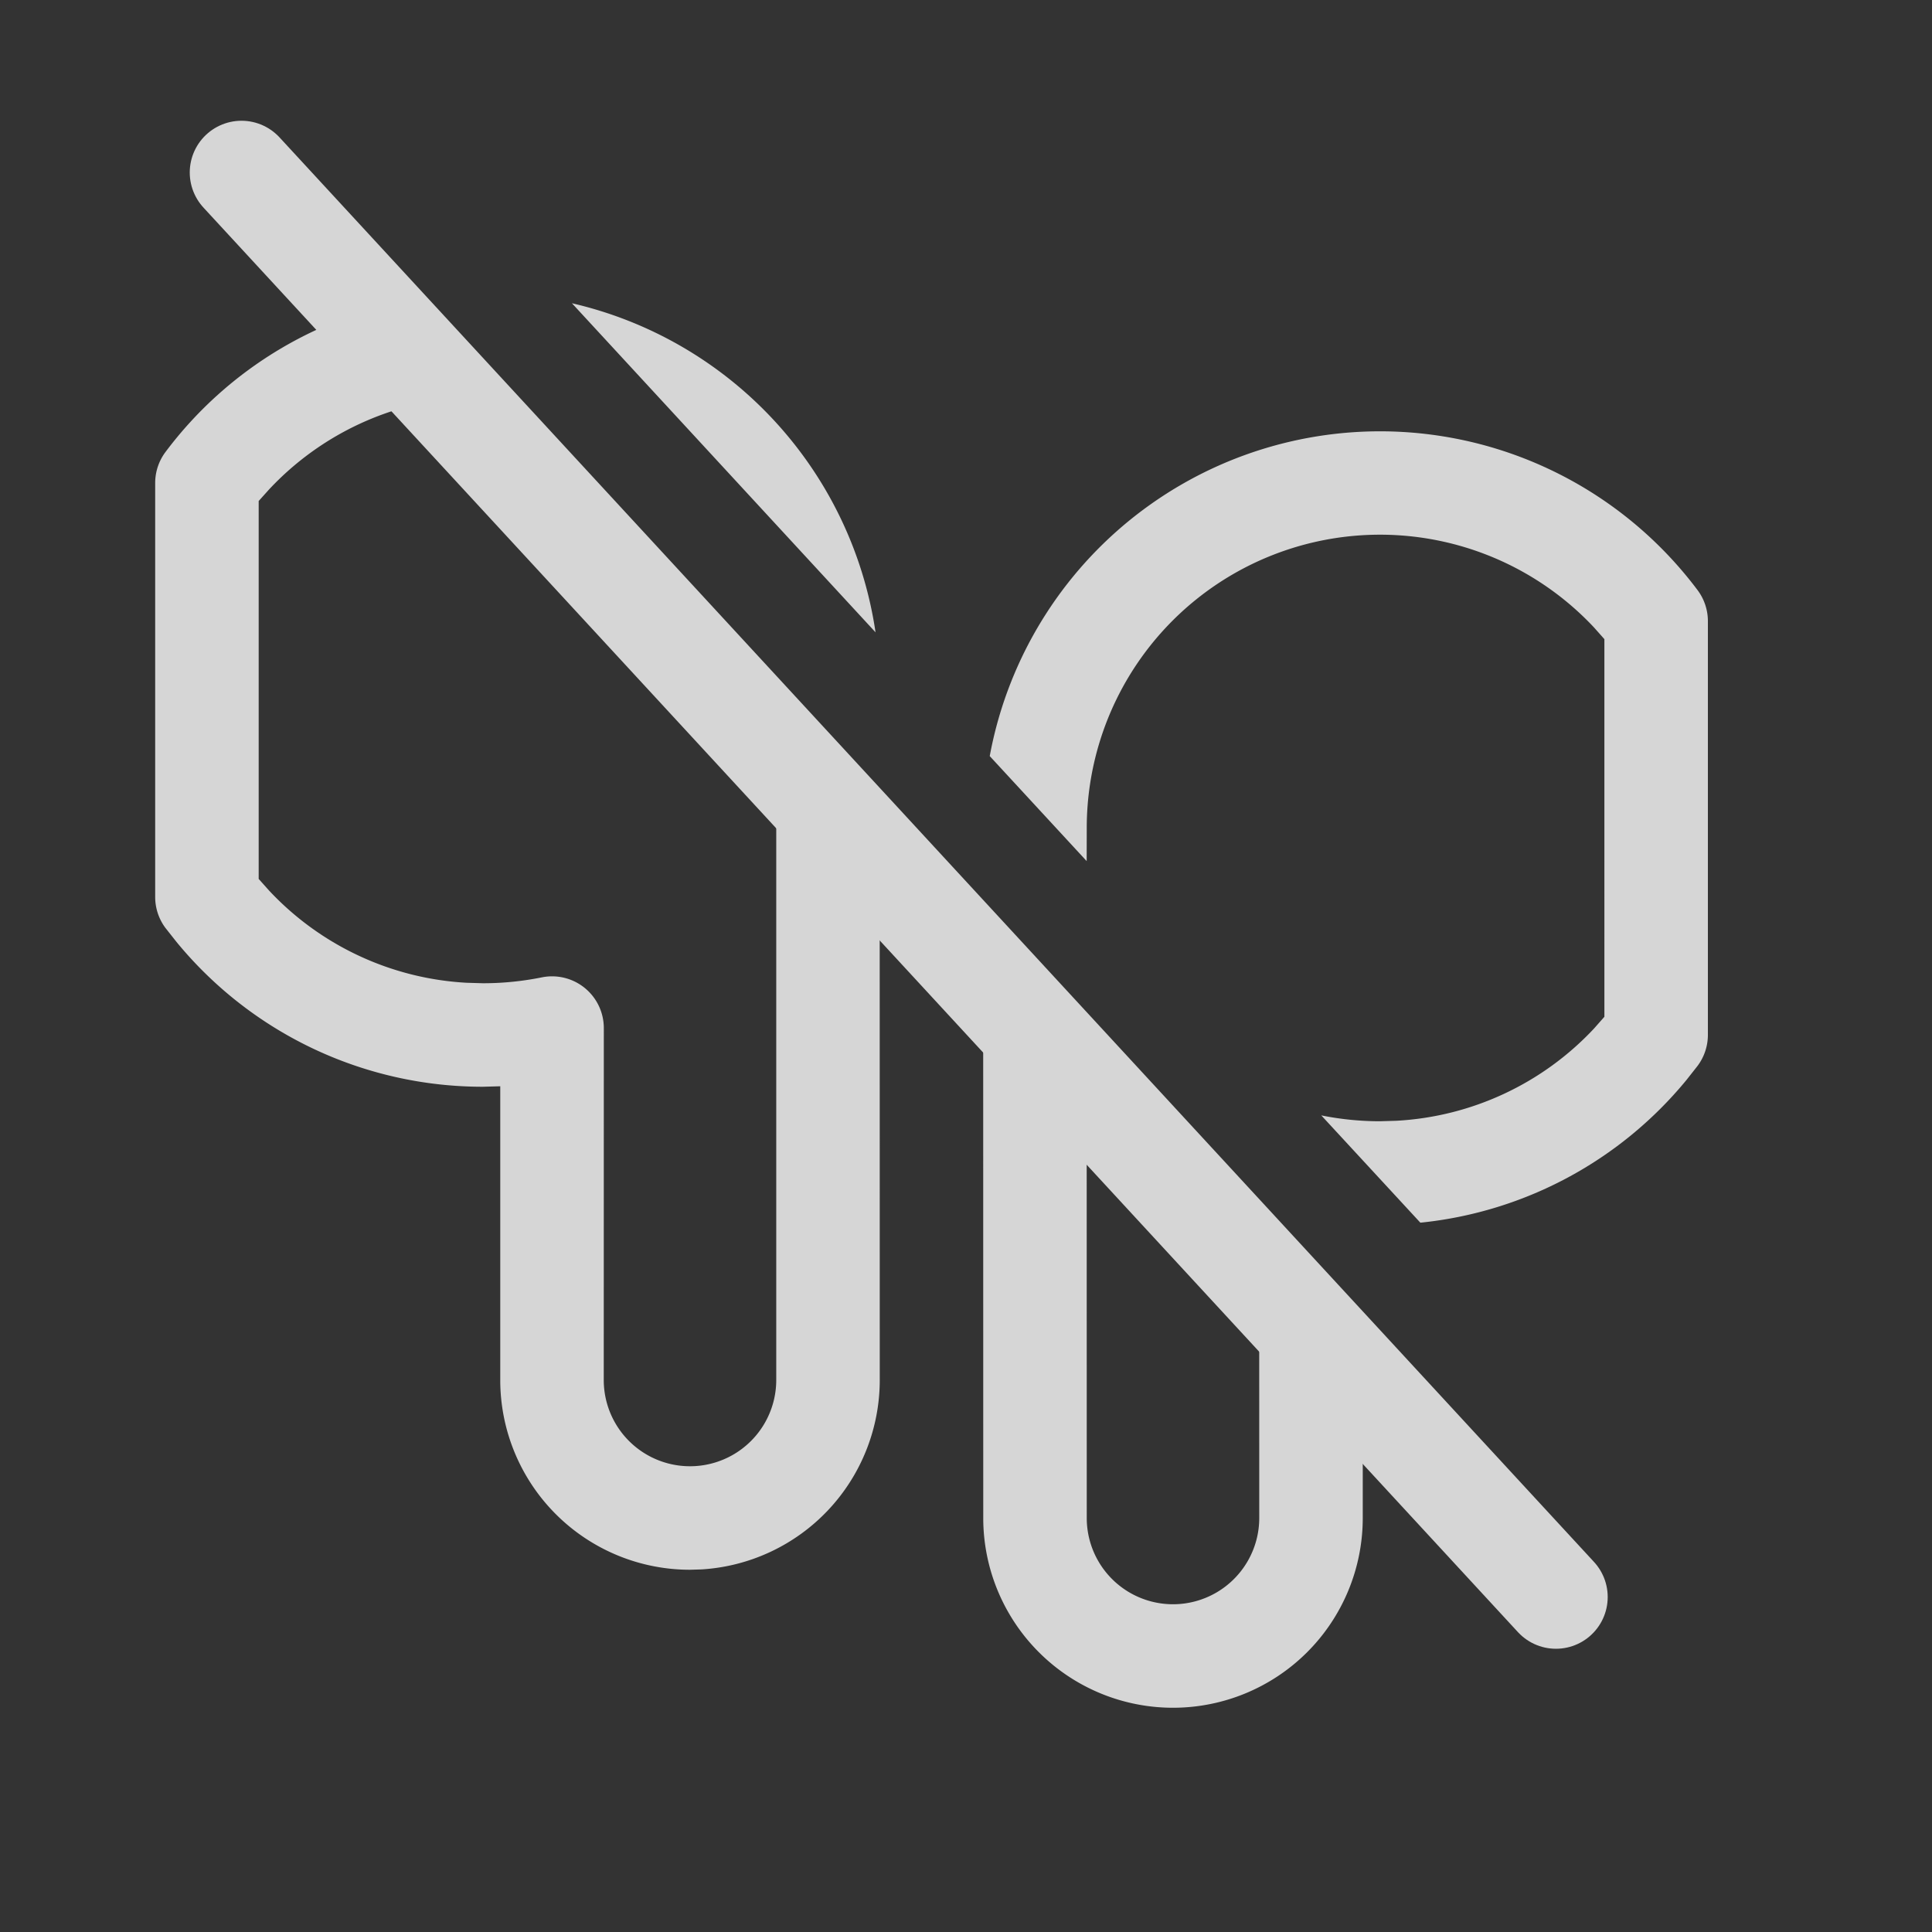 <svg xmlns="http://www.w3.org/2000/svg" width="28" height="28" viewBox="0 0 28 28"><rect x="0" y="0" width="28" height="28" fill="#333333" stroke="none"/><title>ic_erfan2</title><g fill="none" fill-rule="evenodd"><g opacity=".8"><path fill="#FFF" fill-rule="nonzero" d="M14.249 13.066l1.5 1.626L15.75 22a1.25 1.25 0 0 0 2.5 0l-.001-4.6 1.501 1.627V22a2.75 2.75 0 1 1-5.5 0l-.001-8.934zM6.171 4.31L7.53 5.783a4.238 4.238 0 0 0-3.631 1.311l-.15.167v5.477l.15.168a4.237 4.237 0 0 0 2.863 1.337L7 14.25c.289 0 .573-.029.851-.085a.75.75 0 0 1 .9.735L8.75 20a1.25 1.25 0 0 0 2.5 0V10c0-.063-.001-.126-.004-.189l1.503 1.63L12.75 20a2.75 2.75 0 0 1-2.582 2.745L10 22.75A2.75 2.75 0 0 1 7.25 20v-4.257L7 15.75a5.74 5.74 0 0 1-4.443-2.1l-.158-.2a.75.75 0 0 1-.15-.45V7a.75.75 0 0 1 .15-.45 5.743 5.743 0 0 1 3.772-2.24zM20 16.25l.238-.007a4.237 4.237 0 0 0 2.864-1.337l.15-.17V9.263l-.15-.169A4.25 4.25 0 0 0 15.75 12l-.001.48-1.405-1.522a5.752 5.752 0 0 1 10.258-2.406.75.75 0 0 1 .15.45v5.996a.75.75 0 0 1-.15.45l-.159.202a5.74 5.74 0 0 1-3.858 2.07l-1.436-1.555c.278.056.562.085.851.085zM8.289 4.395a5.756 5.756 0 0 1 4.4 4.769z"/><path stroke="#FFF" stroke-linecap="round" stroke-linejoin="round" stroke-width="1.5" d="M3.5 2.5l19.05 20.645"/></g></g></svg>